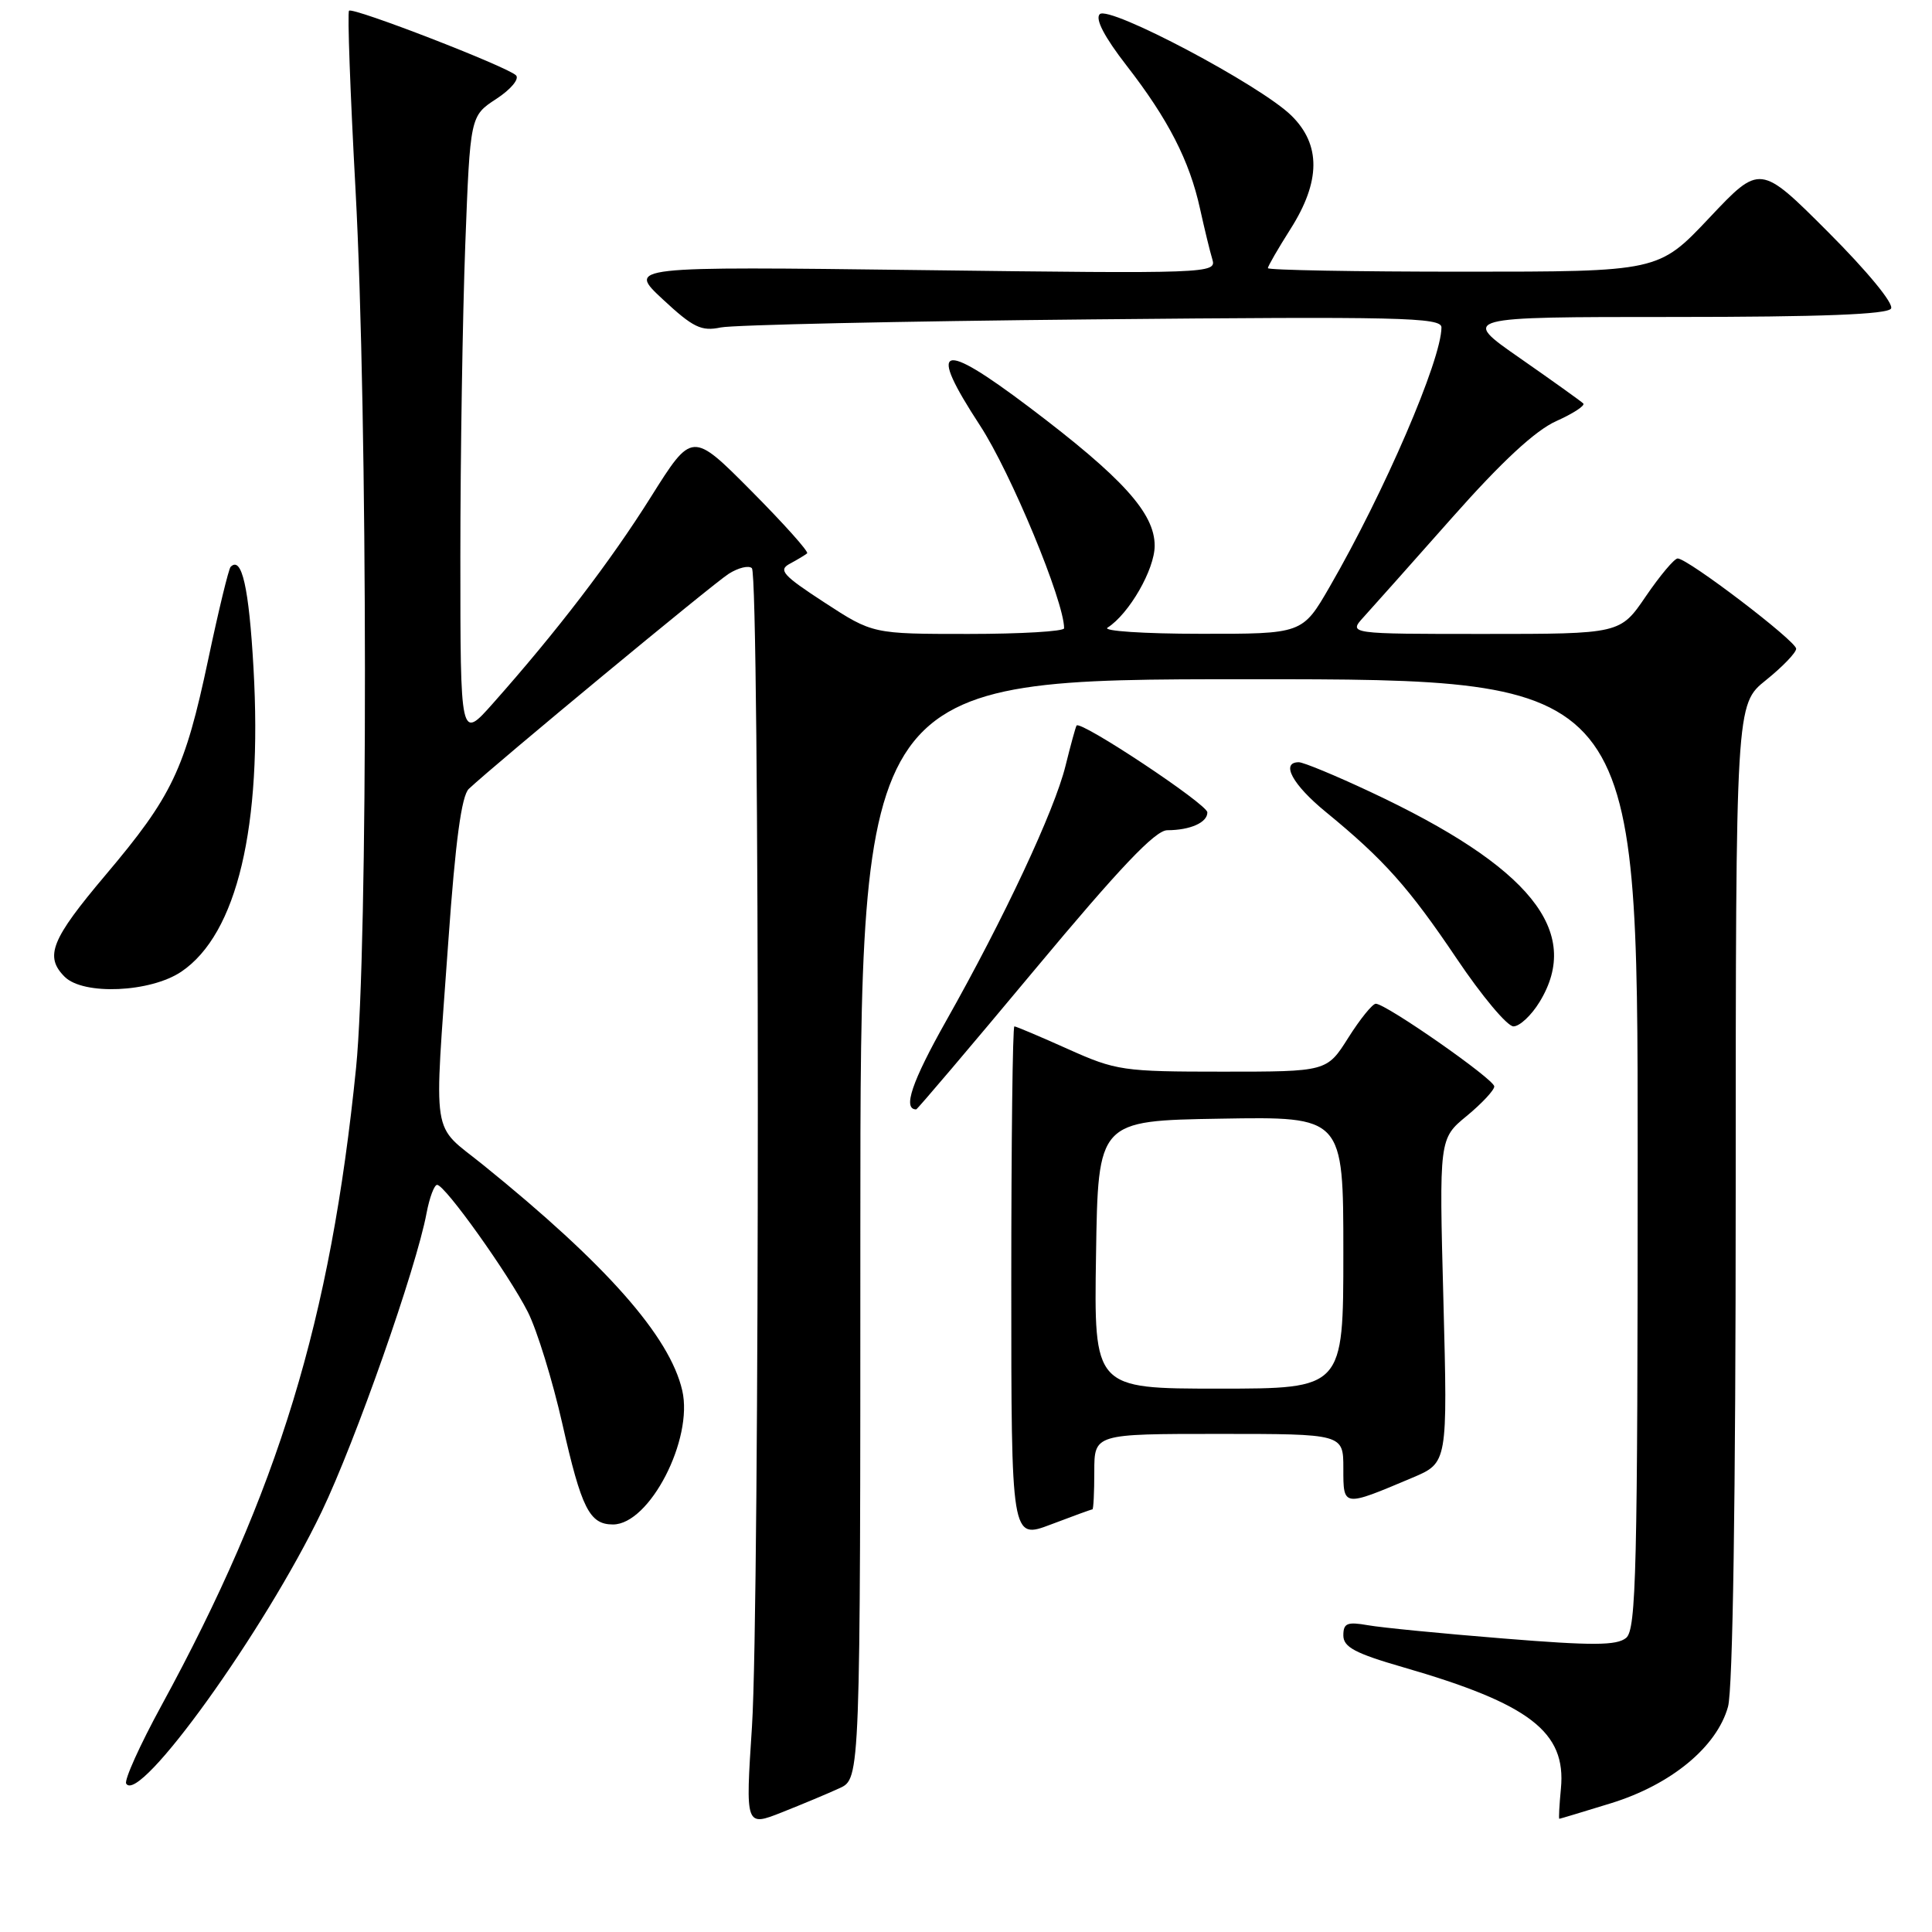 <?xml version="1.0" encoding="UTF-8" standalone="no"?>
<!DOCTYPE svg PUBLIC "-//W3C//DTD SVG 1.1//EN" "http://www.w3.org/Graphics/SVG/1.1/DTD/svg11.dtd" >
<svg xmlns="http://www.w3.org/2000/svg" xmlns:xlink="http://www.w3.org/1999/xlink" version="1.1" viewBox="0 0 256 256">
 <g >
 <path fill="currentColor"
d=" M 111.25 236.94 C 114.00 235.68 114.00 235.68 114.00 162.84 C 114.00 90.00 114.00 90.00 165.50 90.00 C 217.00 90.00 217.00 90.00 217.00 152.88 C 217.00 208.16 216.81 215.91 215.47 217.03 C 214.23 218.05 211.04 218.07 199.22 217.11 C 191.12 216.46 183.04 215.67 181.25 215.35 C 178.51 214.87 178.00 215.08 178.00 216.70 C 178.00 218.25 179.56 219.08 185.93 220.92 C 202.70 225.77 207.55 229.49 206.83 236.99 C 206.62 239.19 206.52 241.00 206.62 241.00 C 206.71 241.00 209.79 240.07 213.46 238.94 C 221.43 236.48 227.49 231.48 228.97 226.15 C 229.61 223.86 229.99 198.49 229.99 157.92 C 230.00 93.33 230.00 93.33 234.00 90.12 C 236.20 88.35 238.00 86.48 238.00 85.96 C 238.00 84.94 223.64 74.00 222.30 74.00 C 221.86 74.00 219.97 76.25 218.09 79.00 C 214.69 84.00 214.69 84.00 196.67 84.00 C 178.65 84.00 178.65 84.00 180.70 81.75 C 181.83 80.51 187.11 74.58 192.44 68.56 C 199.00 61.15 203.44 57.04 206.21 55.80 C 208.46 54.79 210.07 53.74 209.79 53.46 C 209.51 53.18 205.74 50.48 201.42 47.47 C 193.55 42.00 193.55 42.00 221.72 42.00 C 241.33 42.00 250.09 41.66 250.57 40.89 C 250.97 40.24 247.43 35.95 242.24 30.75 C 233.22 21.73 233.22 21.73 226.49 28.87 C 219.76 36.00 219.76 36.00 193.88 36.00 C 179.65 36.00 168.00 35.79 168.00 35.53 C 168.00 35.28 169.35 32.94 171.00 30.34 C 175.00 24.04 175.04 19.18 171.13 15.33 C 167.05 11.30 146.94 0.66 145.72 1.88 C 145.09 2.51 146.34 4.90 149.27 8.68 C 154.79 15.79 157.62 21.30 159.01 27.66 C 159.60 30.32 160.33 33.35 160.65 34.39 C 161.21 36.23 160.13 36.27 122.18 35.79 C 83.14 35.30 83.14 35.30 87.82 39.66 C 91.84 43.40 92.93 43.93 95.50 43.39 C 97.15 43.05 119.31 42.56 144.75 42.32 C 185.44 41.93 191.00 42.05 191.00 43.38 C 191.00 47.66 183.44 65.21 176.19 77.75 C 172.58 84.00 172.58 84.00 159.04 83.98 C 151.59 83.98 146.06 83.61 146.75 83.17 C 149.60 81.36 153.00 75.46 153.00 72.31 C 153.00 67.99 148.76 63.31 136.37 53.95 C 124.52 45.01 122.84 45.63 129.85 56.37 C 133.94 62.63 141.00 79.66 141.00 83.25 C 141.00 83.66 135.29 84.00 128.32 84.00 C 115.64 84.00 115.64 84.00 109.24 79.83 C 103.70 76.22 103.09 75.53 104.67 74.69 C 105.68 74.15 106.70 73.53 106.95 73.32 C 107.19 73.11 103.86 69.39 99.55 65.05 C 91.71 57.16 91.71 57.16 86.26 65.83 C 80.90 74.37 73.79 83.66 65.32 93.20 C 61.00 98.07 61.00 98.07 61.00 73.78 C 61.00 60.43 61.30 41.82 61.65 32.44 C 62.30 15.37 62.30 15.37 65.77 13.10 C 67.70 11.84 68.85 10.45 68.37 9.98 C 67.19 8.82 46.75 0.91 46.25 1.42 C 46.02 1.64 46.41 12.33 47.11 25.16 C 48.74 55.20 48.78 125.58 47.18 141.50 C 43.80 174.94 36.91 197.52 21.39 226.00 C 18.54 231.22 16.44 235.88 16.72 236.34 C 18.44 239.19 35.03 216.12 42.62 200.31 C 47.11 190.95 55.16 168.04 56.52 160.75 C 56.91 158.69 57.54 157.00 57.92 157.00 C 58.96 157.00 67.42 168.86 69.95 173.86 C 71.16 176.26 73.22 182.94 74.52 188.69 C 77.05 199.89 78.11 202.00 81.22 202.00 C 86.07 202.00 91.90 190.71 90.40 184.24 C 88.74 177.06 80.33 167.54 64.02 154.36 C 57.05 148.73 57.50 151.60 59.41 124.66 C 60.35 111.40 61.16 105.44 62.12 104.53 C 65.70 101.17 94.50 77.33 96.56 76.03 C 97.84 75.22 99.22 74.89 99.63 75.29 C 100.67 76.34 100.68 212.71 99.64 228.78 C 98.77 242.06 98.77 242.06 103.64 240.13 C 106.31 239.07 109.74 237.64 111.25 236.94 Z  M 144.75 200.00 C 144.89 200.00 145.00 197.75 145.00 195.00 C 145.00 190.00 145.00 190.00 161.50 190.00 C 178.00 190.00 178.00 190.00 178.00 194.57 C 178.00 199.72 177.91 199.71 187.16 195.80 C 191.82 193.83 191.82 193.83 191.26 172.35 C 190.69 150.88 190.69 150.88 194.35 147.87 C 196.36 146.21 198.00 144.45 198.00 143.96 C 198.00 143.01 183.65 133.00 182.30 133.00 C 181.86 133.00 180.22 135.03 178.66 137.50 C 175.82 142.00 175.82 142.00 162.00 142.00 C 148.80 142.00 147.89 141.87 141.50 139.00 C 137.82 137.35 134.63 136.00 134.41 136.00 C 134.18 136.00 134.00 151.30 134.00 170.00 C 134.00 203.99 134.00 203.99 139.25 202.00 C 142.14 200.90 144.61 200.00 144.75 200.00 Z  M 137.09 128.51 C 148.37 114.98 153.08 110.01 154.67 110.01 C 157.73 110.00 160.00 108.98 159.98 107.64 C 159.96 106.55 143.14 95.39 142.65 96.14 C 142.52 96.34 141.86 98.75 141.18 101.50 C 139.72 107.41 133.06 121.64 125.38 135.25 C 120.82 143.34 119.58 147.00 121.40 147.00 C 121.55 147.00 128.61 138.68 137.09 128.51 Z  M 204.01 132.75 C 209.70 123.42 202.79 114.86 181.54 104.91 C 176.96 102.76 172.71 101.00 172.10 101.00 C 169.65 101.00 171.26 103.98 175.69 107.60 C 183.39 113.91 186.67 117.59 193.02 127.02 C 196.34 131.96 199.72 136.00 200.54 136.00 C 201.36 136.00 202.92 134.54 204.01 132.75 Z  M 24.03 128.75 C 31.41 123.76 34.78 109.56 33.59 88.52 C 32.99 77.86 32.04 73.63 30.56 75.11 C 30.30 75.37 28.96 80.89 27.59 87.38 C 24.50 101.96 22.82 105.49 13.99 115.94 C 6.78 124.48 5.87 126.73 8.57 129.43 C 11.05 131.90 19.94 131.51 24.03 128.75 Z  M 145.23 166.25 C 145.50 148.50 145.50 148.50 161.75 148.23 C 178.00 147.95 178.00 147.95 178.00 165.98 C 178.00 184.00 178.00 184.00 161.48 184.00 C 144.95 184.00 144.95 184.00 145.23 166.25 Z "/>
</g>
</svg>
